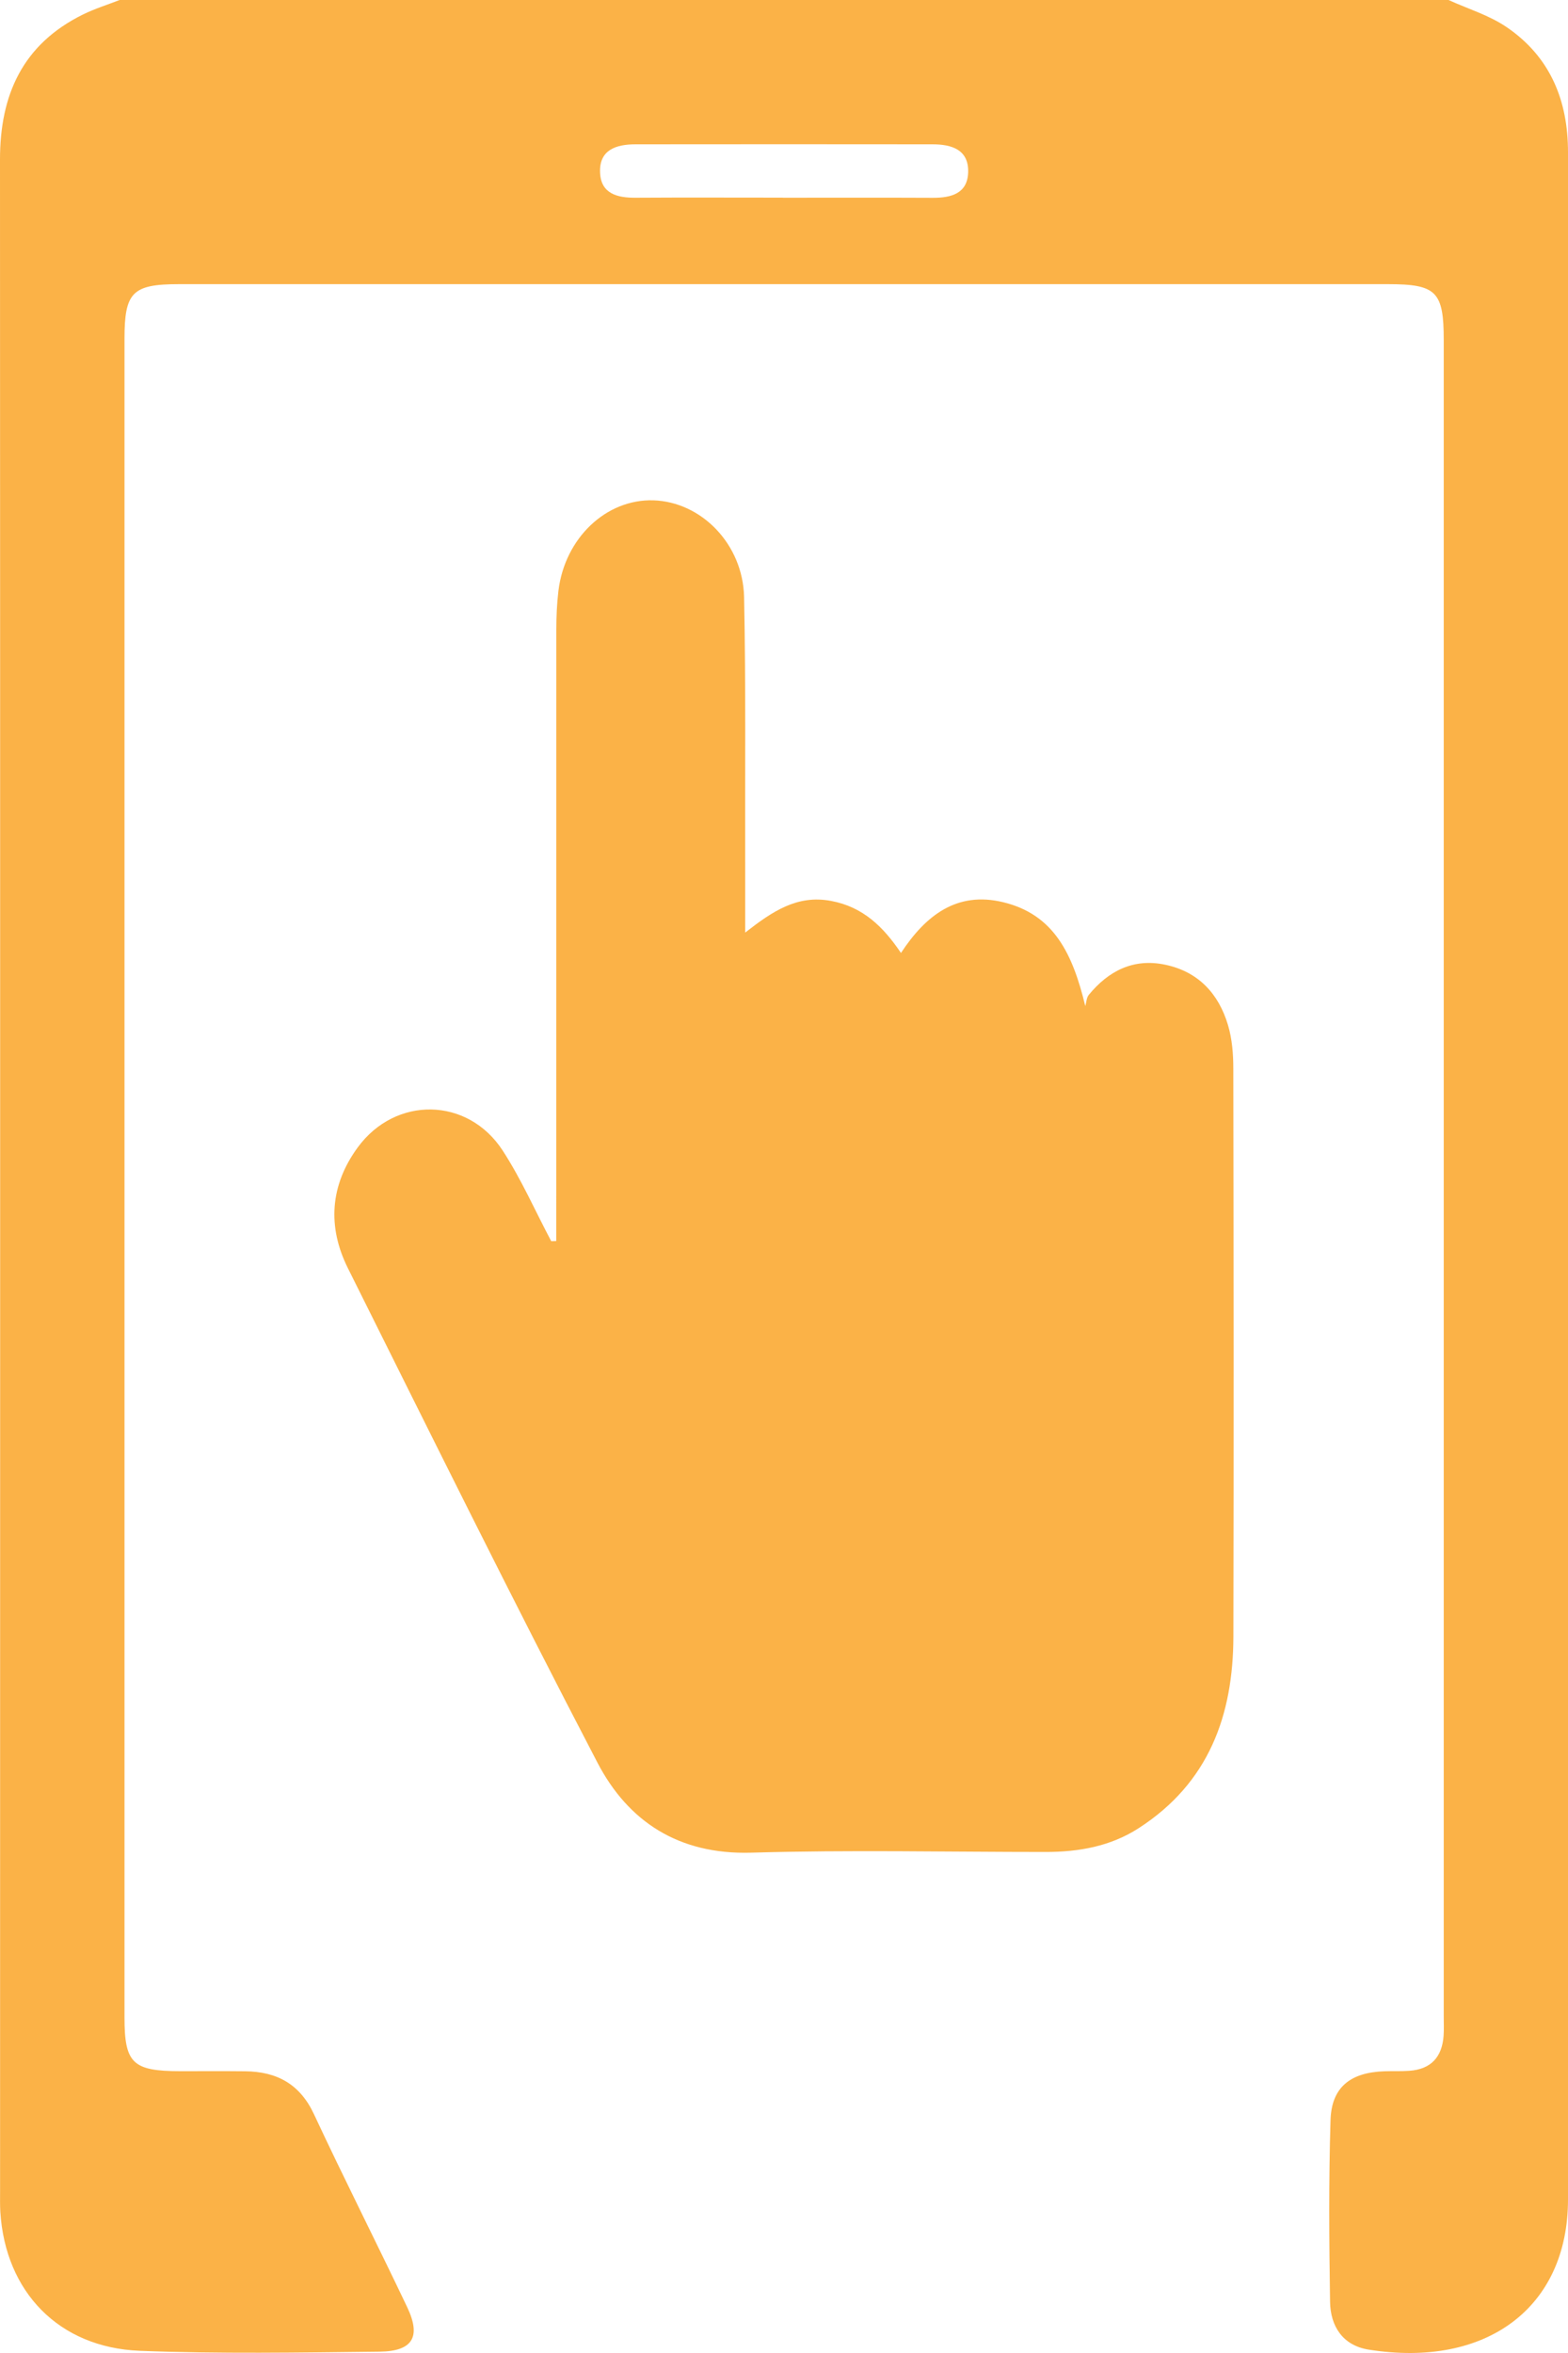<?xml version="1.0" encoding="UTF-8"?>
<svg id="Layer_1" data-name="Layer 1" xmlns="http://www.w3.org/2000/svg" viewBox="0 0 200 300">
  <defs>
    <style>
      .cls-1 {
        fill: #fbb247;
      }
    </style>
  </defs>
  <path class="cls-1" d="M184.76,0c2.48,1.13,5.18,1.94,7.4,3.45,5.59,3.8,7.84,9.38,7.84,15.94,0,87.01,0,174.03,0,261.04,0,13.72-10.34,21.54-25.43,19.14-3.31-.53-4.87-2.99-4.92-6.09-.12-7.73-.18-15.46,.06-23.18,.13-4.19,2.54-6.07,6.86-6.22,1.06-.04,2.13,.02,3.18-.06,2.79-.19,4.18-1.77,4.38-4.44,.06-.83,.02-1.67,.02-2.51,0-71.24,0-142.48,0-213.72,0-6.18-.94-7.12-7.11-7.12-51.4,0-102.8,0-154.2,0-5.95,0-6.96,1.02-6.96,6.96,0,71.34,0,142.69,0,214.03,0,5.84,1.04,6.84,7.1,6.85,2.76,0,5.52-.02,8.28,.01,4.07,.04,7,1.64,8.79,5.48,3.85,8.25,7.97,16.36,11.88,24.58,1.81,3.79,.73,5.64-3.52,5.69-10.19,.11-20.4,.29-30.58-.11-10.34-.41-17.16-7.53-17.79-17.73-.05-.83-.03-1.67-.03-2.51C.02,193.1,.03,106.71,0,20.33,0,12.14,2.85,5.66,10.58,1.85,12.08,1.11,13.69,.61,15.26,0,71.76,0,128.26,0,184.76,0ZM99.87,25.21c6.37,0,12.74-.02,19.1,.01,2.37,.01,4.43-.55,4.52-3.24,.09-2.9-2.09-3.58-4.55-3.58-12.63-.01-25.26-.02-37.89,0-2.47,0-4.64,.71-4.51,3.61,.11,2.69,2.19,3.22,4.55,3.2,6.26-.04,12.52-.01,18.79-.01Z"/>
  <path class="cls-1" d="M70.95,158.23v-3.35c0-24.86,0-49.71,.01-74.57,0-1.67,.07-3.34,.27-5,.82-6.71,6.08-11.69,12.09-11.52,6.12,.18,11.45,5.57,11.59,12.36,.23,11.27,.11,22.56,.14,33.84,0,2.79,0,5.57,0,8.91,3.49-2.72,6.63-4.84,10.93-4.04,4.11,.76,6.69,3.31,8.94,6.64,3.15-4.8,7.14-7.9,13.04-6.47,6.49,1.57,8.86,6.59,10.47,13.24,.14-.48,.15-1.06,.44-1.42,2.51-3.06,5.7-4.71,9.76-3.85,4.25,.89,6.82,3.73,8,7.69,.53,1.77,.68,3.7,.68,5.56,.04,24.13,.06,48.25,.01,72.38-.02,10.03-3.11,18.68-12.1,24.47-3.6,2.31-7.62,3.02-11.83,3.02-12.53,0-25.07-.28-37.58,.09-9.26,.27-15.7-3.99-19.6-11.47-10.89-20.87-21.32-41.98-31.83-63.04-2.64-5.28-2.29-10.58,1.25-15.41,4.82-6.58,14.03-6.44,18.48,.39,2.38,3.66,4.15,7.7,6.2,11.57,.22,0,.43-.01,.65-.02Z"/>
</svg>